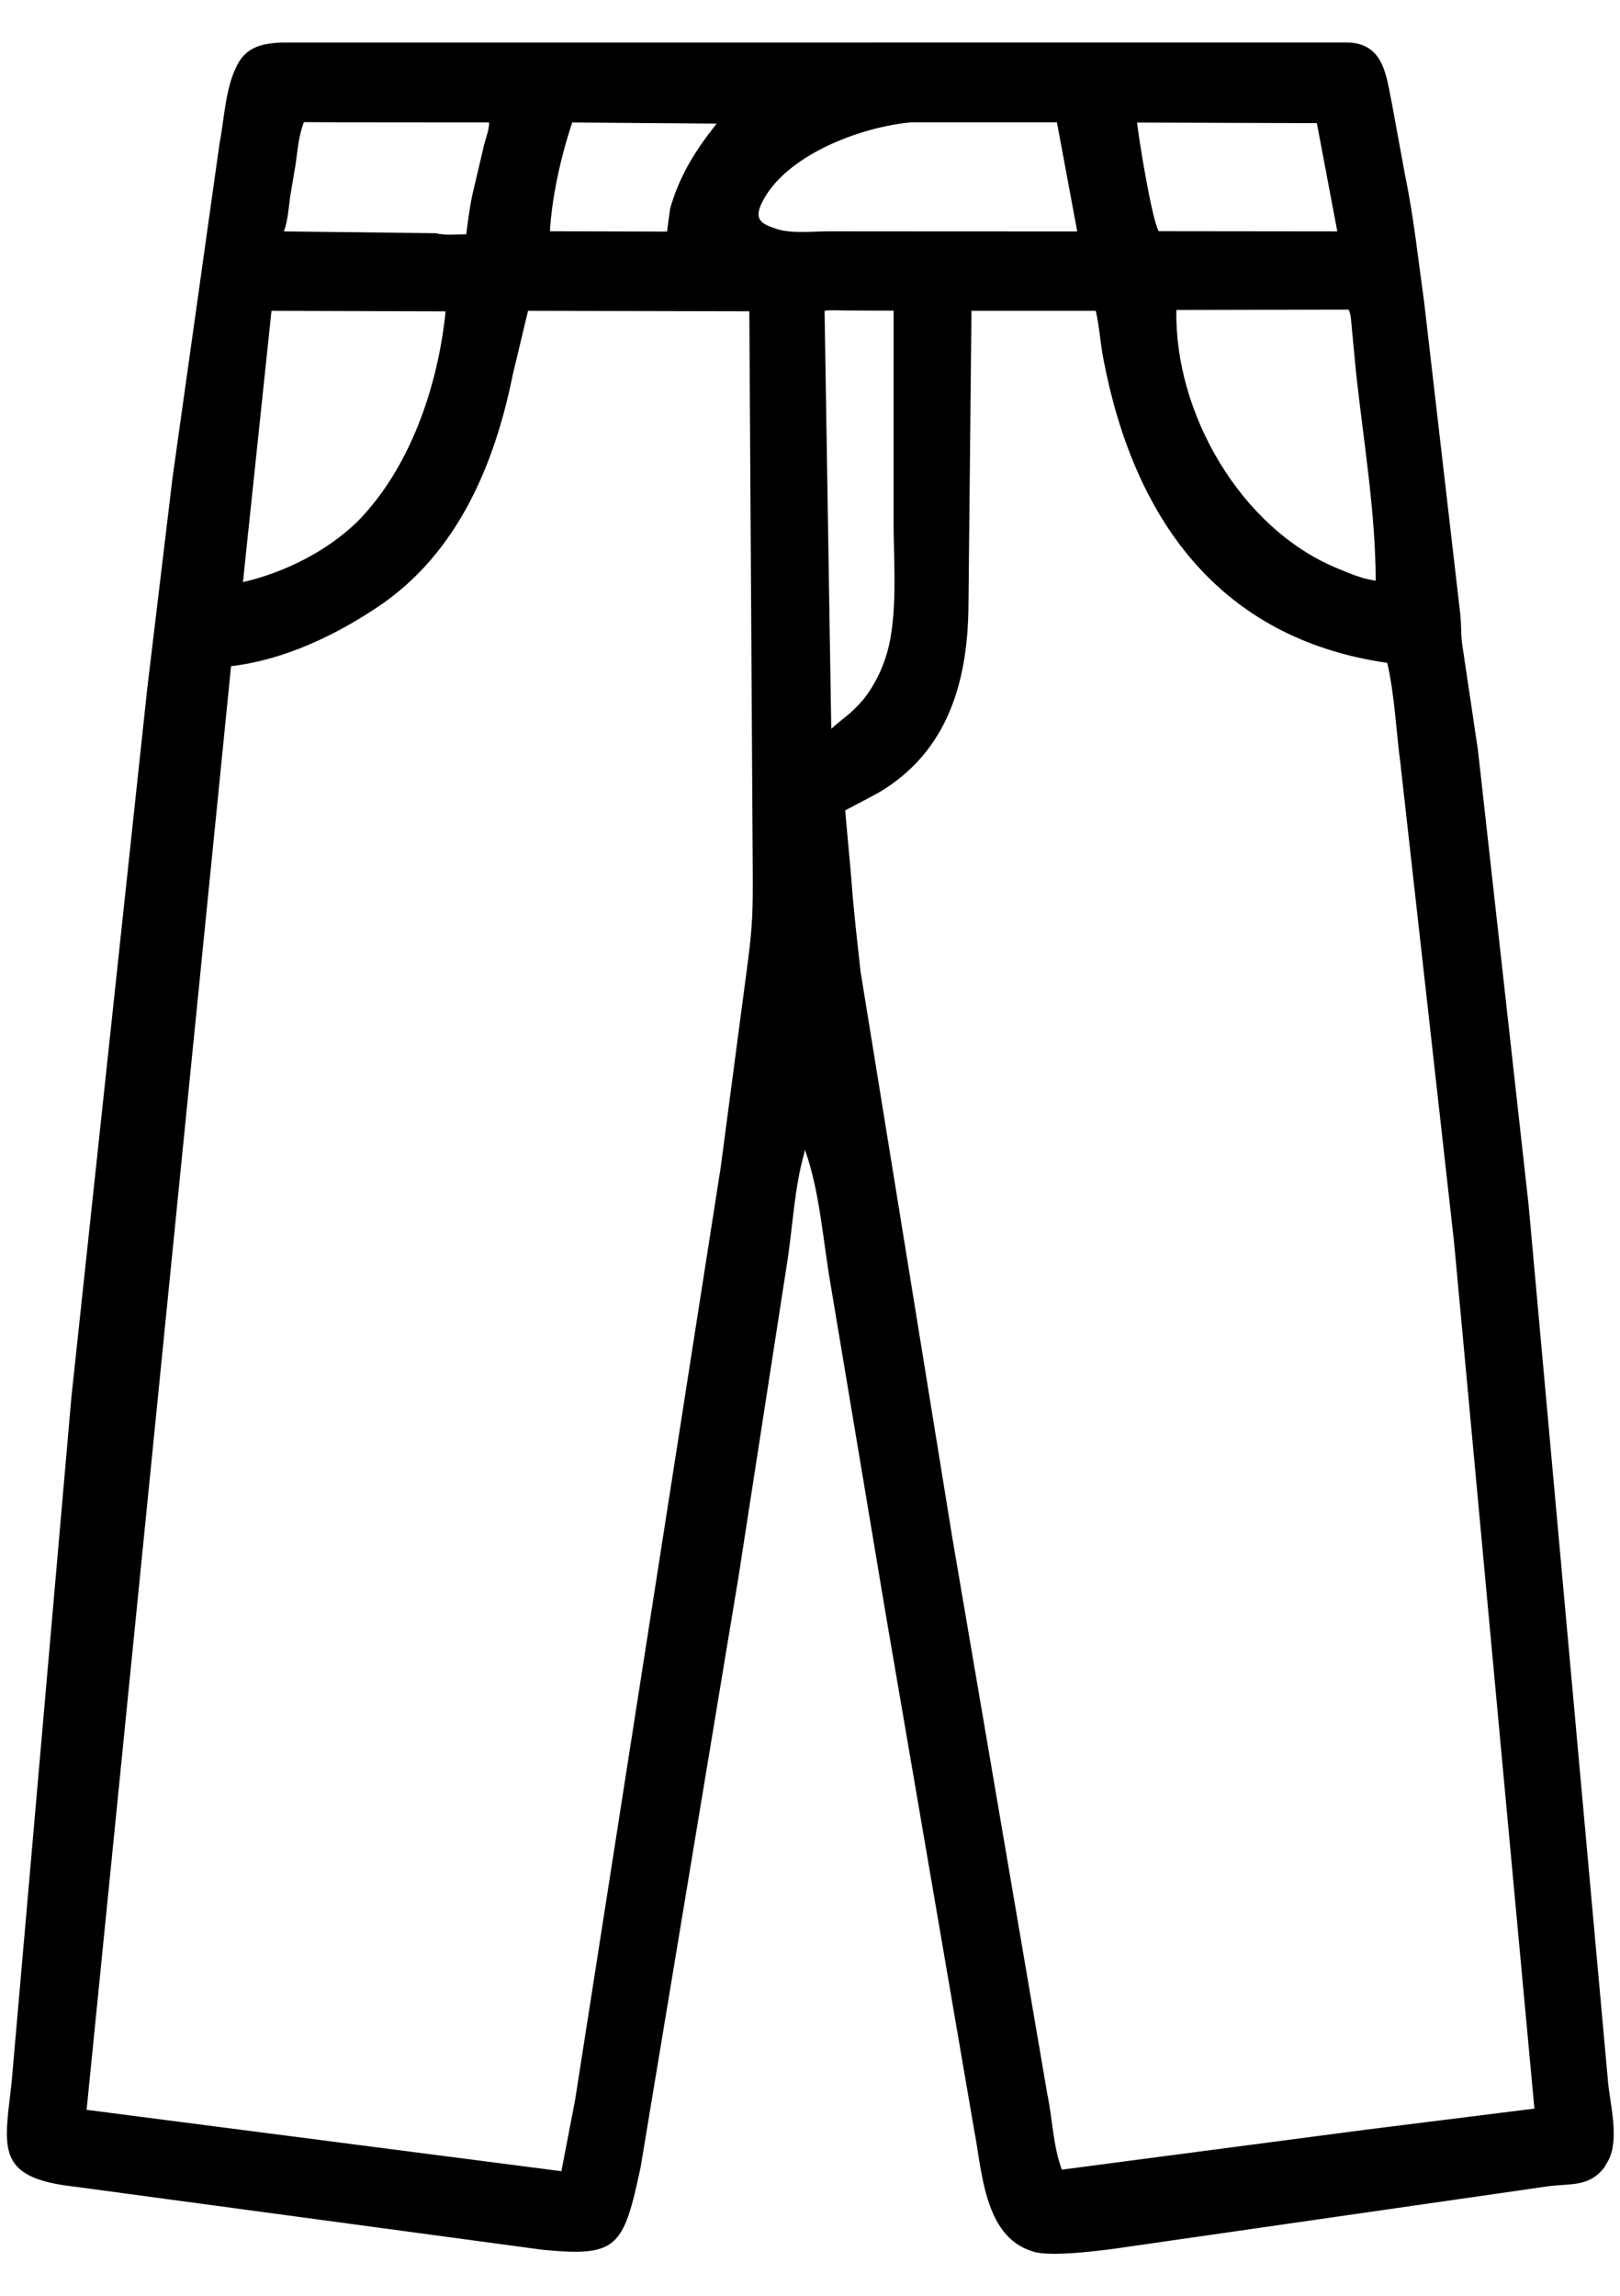 <svg width="24" height="34" viewBox="0 0 24 34" fill="none" xmlns="http://www.w3.org/2000/svg">
<path d="M13.118 23.882L12.309 19.045C12.193 18.387 12.149 17.656 11.925 17.028L11.911 17.093C11.773 17.581 11.746 18.127 11.672 18.629L10.938 23.371L9.491 32.094C9.236 33.29 9.147 33.425 8.041 33.319L1.114 32.385C-0.086 32.254 0.066 31.806 0.172 30.84L1.059 20.679L2.182 10.191L2.556 7.074L3.25 2.141C3.317 1.796 3.335 1.375 3.472 1.053L3.489 1.016C3.622 0.708 3.85 0.644 4.173 0.63L19.968 0.629C20.517 0.646 20.539 1.151 20.625 1.555L20.812 2.574C20.943 3.203 21.009 3.835 21.098 4.47L21.634 9.098C21.649 9.239 21.643 9.38 21.659 9.521L21.896 11.112L22.646 17.847L23.823 30.834C23.854 31.172 23.994 31.681 23.826 31.999L23.766 32.101C23.543 32.392 23.262 32.336 22.944 32.377L16.717 33.273C16.432 33.317 15.587 33.433 15.315 33.348L15.281 33.337C14.571 33.11 14.549 32.131 14.427 31.517L13.118 23.882ZM4.979 1.811L4.502 1.809C4.424 2.014 4.411 2.207 4.381 2.422L4.297 2.923C4.275 3.09 4.264 3.269 4.206 3.427L6.462 3.454C6.583 3.489 6.774 3.469 6.907 3.47C6.933 3.274 6.957 3.078 6.998 2.884L7.17 2.153C7.194 2.055 7.25 1.911 7.246 1.813L4.979 1.811ZM13.51 1.811C12.753 1.875 11.613 2.304 11.279 3.02C11.171 3.252 11.284 3.317 11.484 3.383L11.51 3.392C11.729 3.463 12.045 3.426 12.279 3.426L13.746 3.427L15.959 3.428L15.658 1.811L13.51 1.811ZM16.846 1.815C16.866 2.023 17.062 3.246 17.166 3.424L19.812 3.427L19.509 1.824L16.846 1.815ZM8.477 1.814C8.31 2.317 8.177 2.909 8.147 3.425L9.882 3.43L9.927 3.092C10.067 2.601 10.302 2.227 10.617 1.831L8.477 1.814ZM12.216 4.603L12.315 10.794C12.513 10.614 12.579 10.6 12.794 10.356C13.024 10.059 13.157 9.722 13.208 9.348L13.213 9.312C13.282 8.793 13.238 8.218 13.238 7.692L13.239 4.601L12.566 4.599C12.454 4.599 12.327 4.587 12.216 4.603ZM17.428 4.591C17.396 6.108 18.374 7.819 19.801 8.412C19.976 8.485 20.191 8.579 20.381 8.598C20.378 7.582 20.203 6.551 20.092 5.542L20.027 4.861C20.018 4.777 20.018 4.66 19.98 4.585L17.428 4.591ZM4.022 4.603L3.599 8.621C4.206 8.482 4.839 8.167 5.289 7.731C6.078 6.934 6.488 5.718 6.602 4.611L4.022 4.603ZM7.823 4.603L7.596 5.551C7.329 6.878 6.778 8.192 5.612 8.978C4.97 9.411 4.202 9.776 3.423 9.866L1.283 31.246L5.161 31.747L8.317 32.155L8.521 31.095L10.678 17.281L11.083 14.216C11.15 13.686 11.154 13.472 11.152 12.925L11.101 4.61L7.823 4.603ZM14.392 4.603L14.348 8.922C14.346 10.053 14.064 11.133 12.996 11.751L12.521 12.002L12.611 13.001C12.644 13.468 12.698 13.922 12.749 14.388L14.109 22.777L15.516 31.016C15.593 31.378 15.601 31.787 15.731 32.132L20.252 31.538L22.732 31.228L21.542 18.401L20.749 11.323C20.682 10.824 20.664 10.307 20.552 9.817C18.032 9.454 16.784 7.645 16.342 5.292C16.299 5.064 16.287 4.83 16.234 4.603L14.392 4.603Z" fill="black"/>
</svg>
